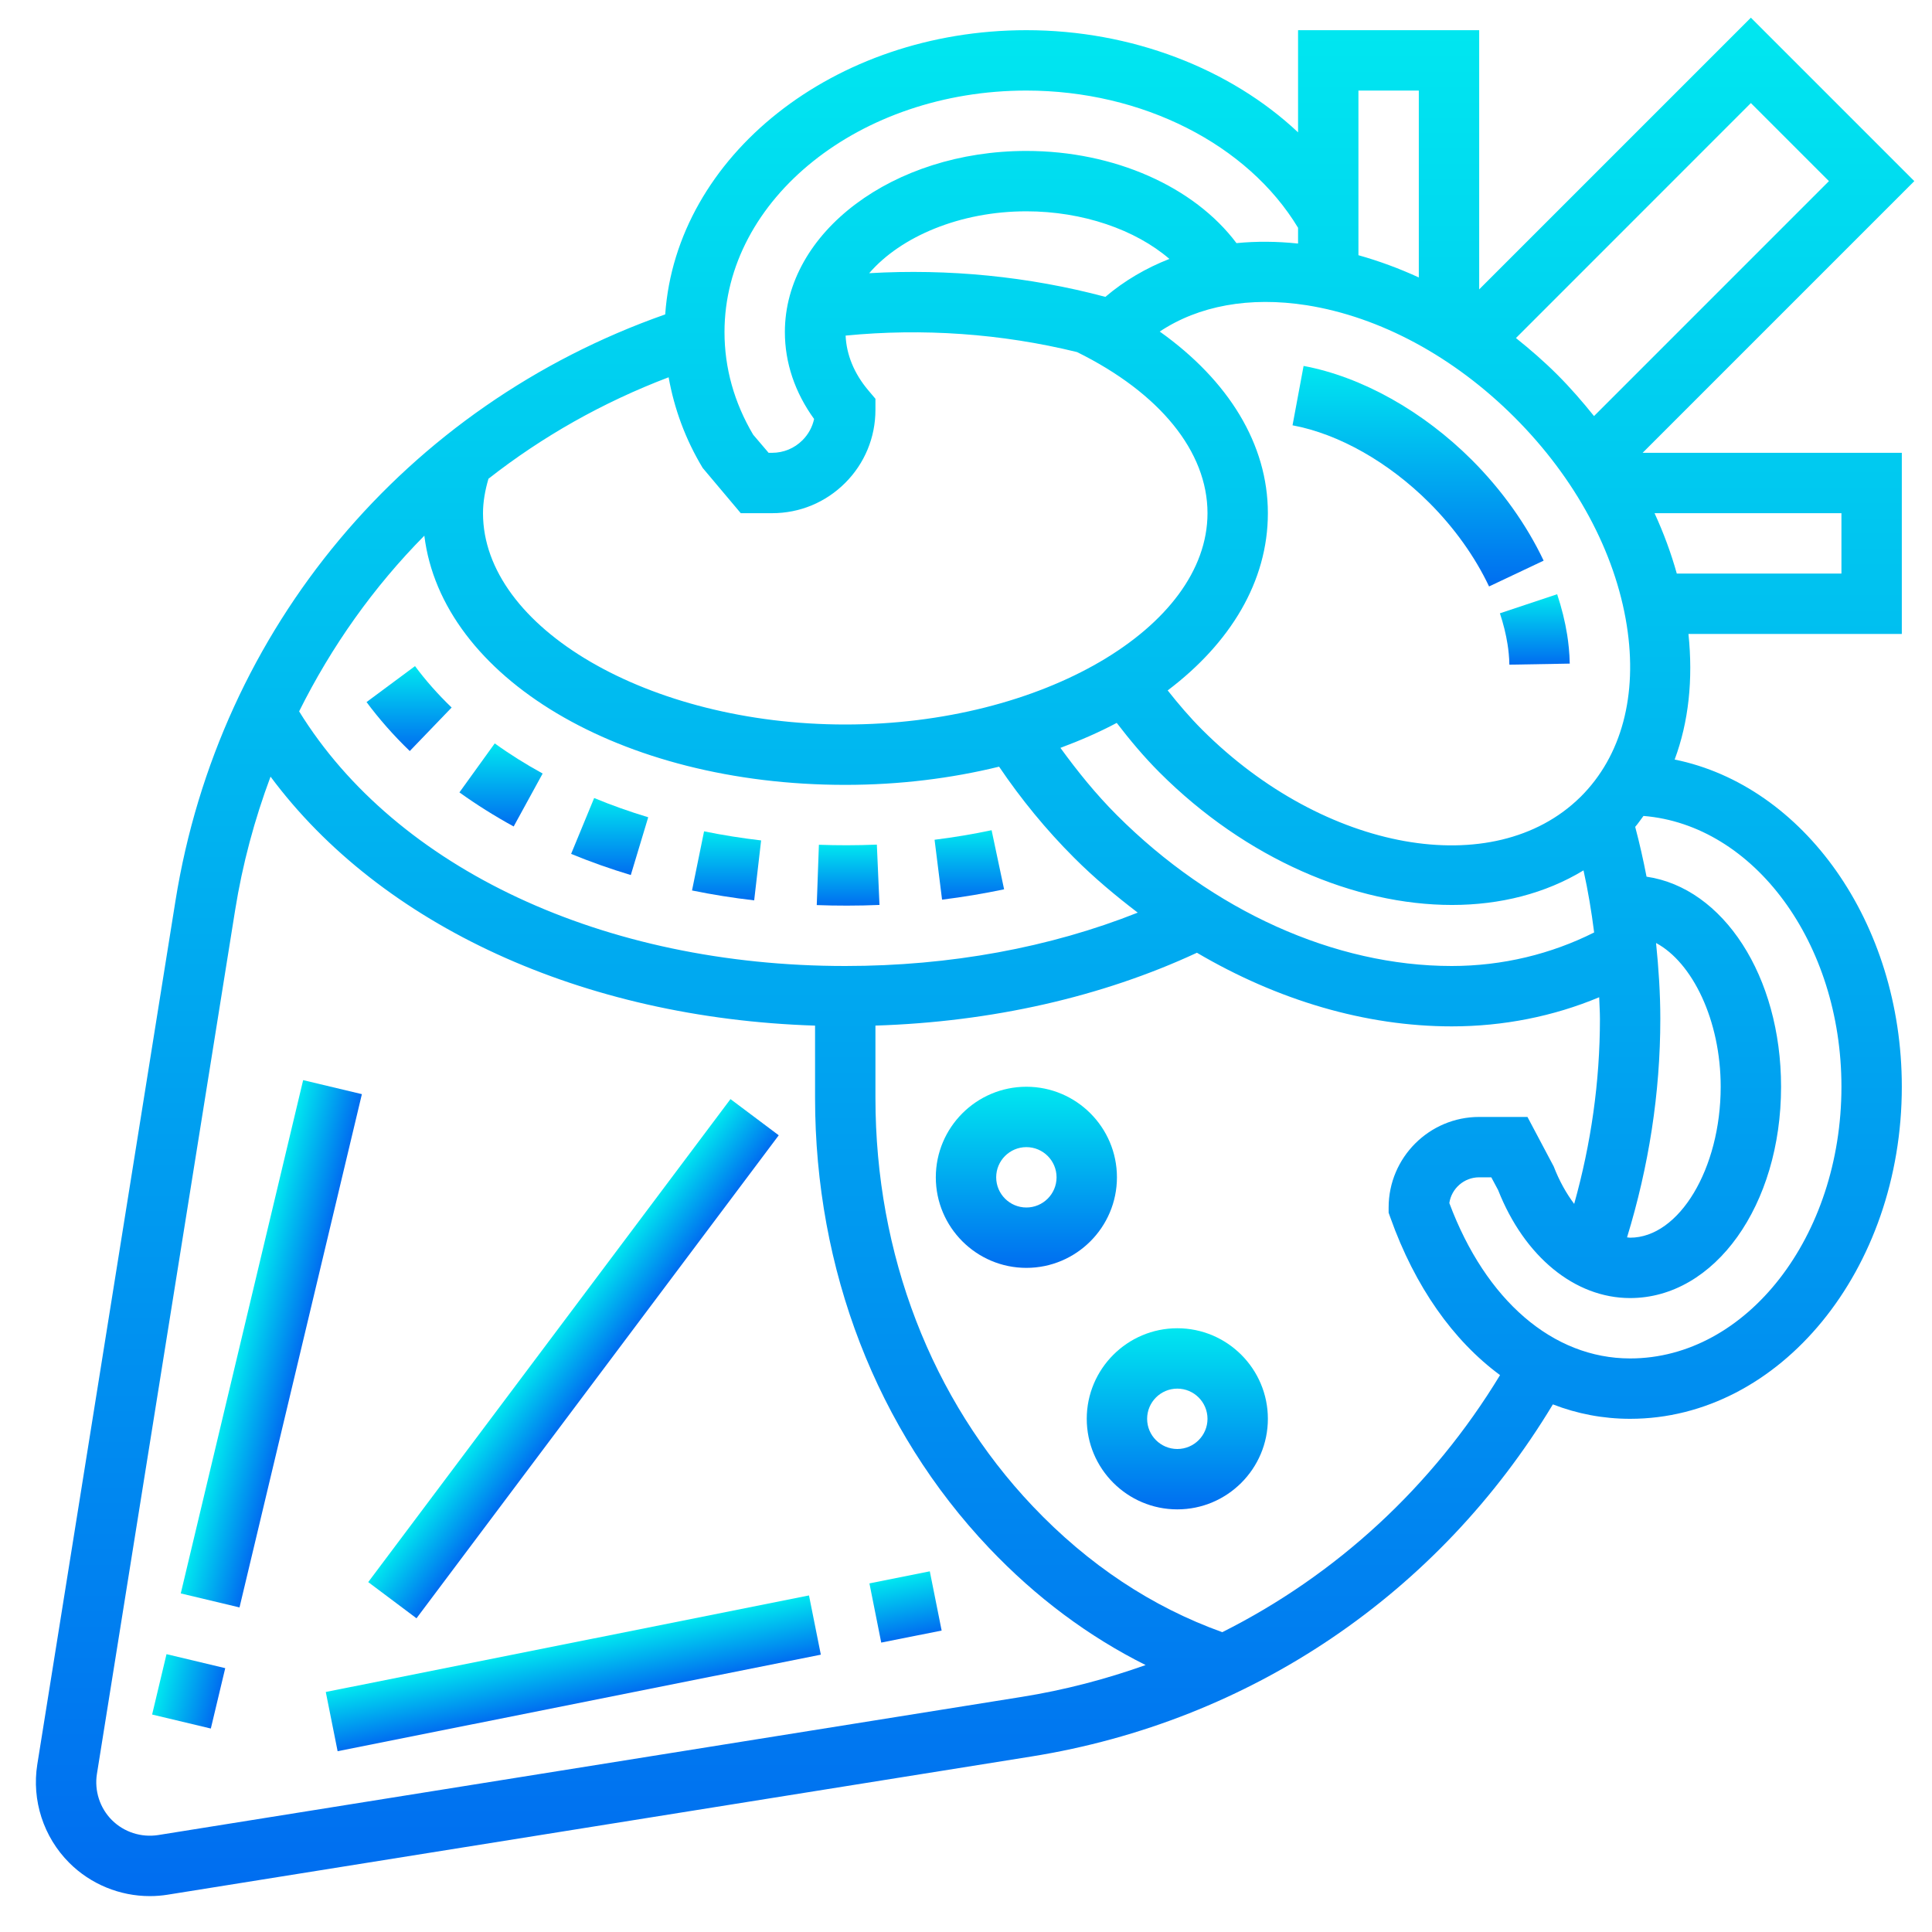 <svg width="64" height="64" viewBox="0 0 64 64" fill="none" xmlns="http://www.w3.org/2000/svg">
<g id="Layer_5">
<path id="Vector" d="M48.76 15.24C47.135 13.616 45.102 12.479 43.183 12.122L42.817 14.089C44.349 14.374 46 15.31 47.346 16.654C48.177 17.485 48.862 18.444 49.327 19.427L51.135 18.572C50.572 17.385 49.751 16.232 48.76 15.24Z" fill="url(#paint0_linear_81_444)"/>
<path id="Vector_2" d="M51.583 19.685L49.686 20.316C49.802 20.664 49.887 21.008 49.939 21.339C49.969 21.527 49.996 21.762 50 22.018L52 21.983C51.994 21.624 51.956 21.294 51.915 21.029C51.844 20.588 51.733 20.136 51.583 19.685Z" fill="url(#paint1_linear_81_444)"/>
<path id="Vector_3" d="M33.262 29.459L32.848 27.502C32.234 27.632 31.599 27.738 30.959 27.818L31.207 29.802C31.902 29.716 32.594 29.601 33.262 29.459Z" fill="url(#paint2_linear_81_444)"/>
<path id="Vector_4" d="M29.134 29.977L29.047 27.979C28.722 27.992 28.393 28 28.059 28C27.75 28 27.435 27.995 27.127 27.984L27.056 29.982C27.389 29.995 27.719 30 28.061 30C28.421 30 28.779 29.992 29.134 29.977Z" fill="url(#paint3_linear_81_444)"/>
<path id="Vector_5" d="M25.213 27.84C24.577 27.766 23.941 27.665 23.323 27.539L22.924 29.498C23.598 29.636 24.291 29.746 24.983 29.826L25.213 27.84Z" fill="url(#paint4_linear_81_444)"/>
<path id="Vector_6" d="M17.976 25.624C17.416 25.317 16.882 24.982 16.389 24.626L15.219 26.249C15.78 26.652 16.384 27.032 17.016 27.378L17.976 25.624Z" fill="url(#paint5_linear_81_444)"/>
<path id="Vector_7" d="M14.961 23.438C14.509 23.003 14.101 22.542 13.748 22.066L12.142 23.257C12.561 23.821 13.042 24.367 13.574 24.879L14.961 23.438Z" fill="url(#paint6_linear_81_444)"/>
<path id="Vector_8" d="M21.473 27.073C20.859 26.887 20.256 26.674 19.682 26.436L18.919 28.286C19.554 28.548 20.219 28.783 20.896 28.987L21.473 27.073Z" fill="url(#paint7_linear_81_444)"/>
<path id="Vector_9" d="M37 39C37 37.346 35.654 36 34 36C32.346 36 31 37.346 31 39C31 40.654 32.346 42 34 42C35.654 42 37 40.654 37 39ZM34 40C33.449 40 33 39.552 33 39C33 38.448 33.449 38 34 38C34.551 38 35 38.448 35 39C35 39.552 34.551 40 34 40Z" fill="url(#paint8_linear_81_444)"/>
<path id="Vector_10" d="M39 44C37.346 44 36 45.346 36 47C36 48.654 37.346 50 39 50C40.654 50 42 48.654 42 47C42 45.346 40.654 44 39 44ZM39 48C38.449 48 38 47.552 38 47C38 46.448 38.449 46 39 46C39.551 46 40 46.448 40 47C40 47.552 39.551 48 39 48Z" fill="url(#paint9_linear_81_444)"/>
<path id="Vector_11" d="M63.414 6L58 0.586L49 9.586V1H43V4.384C40.754 2.272 37.482 1 34 1C27.62 1 22.402 5.174 22.036 10.415C13.45 13.433 7.258 20.806 5.813 29.839L1.236 58.445C1.045 59.634 1.44 60.854 2.293 61.707C3.004 62.418 3.97 62.811 4.962 62.811C5.159 62.811 5.358 62.796 5.555 62.764L34.161 58.187C41.422 57.026 47.665 52.791 51.441 46.522C52.249 46.835 53.107 47 54 47C58.962 47 63 42.065 63 36C63 30.55 59.736 26.025 55.475 25.161C55.938 23.919 56.09 22.508 55.932 21H63V15H54.414L63.414 6ZM36.997 27.002C36.304 26.309 35.695 25.554 35.128 24.774C35.785 24.529 36.413 24.256 36.993 23.947C37.43 24.516 37.895 25.072 38.411 25.588C41.283 28.46 44.886 29.978 48.1 29.978C49.694 29.978 51.191 29.6 52.456 28.832C52.607 29.513 52.721 30.199 52.808 30.889C51.385 31.604 49.774 32 48.089 32C44.216 32 40.173 30.179 36.997 27.002ZM16.181 15.859C17.961 14.463 19.967 13.327 22.149 12.498C22.336 13.541 22.703 14.549 23.278 15.502L24.539 17H25.577C26.492 17 27.351 16.644 27.998 15.997C28.644 15.351 29 14.49 29 13.576V13.21L28.764 12.931C28.293 12.374 28.04 11.749 28.012 11.117C30.562 10.867 33.17 11.048 35.679 11.663C38.423 13.019 40 14.958 40 17C40 20.794 34.505 24 28 24C21.495 24 16 20.794 16 17C16 16.624 16.069 16.242 16.181 15.859ZM28.793 9.05C29.838 7.838 31.802 7 34 7C35.864 7 37.611 7.607 38.738 8.577C37.965 8.88 37.251 9.295 36.617 9.834C34.07 9.155 31.413 8.898 28.793 9.05ZM54.859 31.238C56.062 31.883 57 33.795 57 36C57 38.71 55.626 41 54 41C53.966 41 53.932 40.991 53.898 40.989C54.615 38.646 55 36.22 55 33.749C55 32.91 54.944 32.072 54.859 31.238ZM52.365 26.391L52.346 26.409C49.485 29.22 43.871 28.218 39.825 24.175C39.412 23.762 39.037 23.321 38.681 22.871C40.755 21.304 42 19.264 42 17C42 14.725 40.708 12.613 38.418 10.983C39.704 10.128 41.39 9.815 43.284 10.111C45.715 10.496 48.162 11.815 50.174 13.827C52.186 15.839 53.505 18.285 53.889 20.717C54.254 23.029 53.719 25.041 52.365 26.391ZM60.586 6L52.804 13.783C52.425 13.311 52.026 12.85 51.589 12.413C51.152 11.976 50.69 11.576 50.218 11.198L58 3.414L60.586 6ZM47 3V9.191C46.343 8.889 45.675 8.644 45 8.454V3H47ZM34 3C37.839 3 41.333 4.782 43 7.546V8.068C42.296 7.994 41.615 7.989 40.96 8.054C39.561 6.188 36.915 5 34 5C29.589 5 26 7.691 26 11C26 12.016 26.333 13.003 26.968 13.879C26.911 14.144 26.779 14.387 26.583 14.583C26.314 14.852 25.957 15 25.576 15H25.461L24.949 14.399C24.319 13.332 24 12.189 24 11C24 6.589 28.486 3 34 3ZM14.057 17.745C14.63 22.43 20.541 26 28 26C29.81 26 31.522 25.782 33.096 25.397C33.822 26.47 34.651 27.485 35.583 28.416C36.249 29.082 36.96 29.676 37.689 30.232C34.782 31.388 31.471 32 28 32C19.995 32 13.128 28.777 9.909 23.565C10.982 21.409 12.377 19.444 14.057 17.745ZM33.845 56.212L5.238 60.789C4.679 60.875 4.107 60.693 3.707 60.293C3.307 59.893 3.122 59.32 3.211 58.762L7.788 30.156C8.033 28.622 8.433 27.142 8.962 25.727C12.624 30.656 19.294 33.728 27 33.975V36.366C27 42.063 29.046 47.358 32.761 51.275C34.32 52.918 36.061 54.213 37.95 55.157C36.631 55.626 35.26 55.986 33.845 56.212ZM40.49 54.068C38.166 53.235 36.054 51.837 34.212 49.897C30.851 46.354 29 41.548 29 36.364V33.974C32.848 33.852 36.498 33.026 39.65 31.561C42.319 33.132 45.235 34 48.09 34C49.802 34 51.463 33.668 52.975 33.035C52.982 33.273 53 33.511 53 33.749C53 35.837 52.704 37.891 52.147 39.881C51.887 39.534 51.654 39.121 51.469 38.641L50.599 37H49C47.346 37 46 38.346 46 40V40.173L46.058 40.335C46.874 42.628 48.14 44.409 49.691 45.552C47.445 49.255 44.259 52.176 40.49 54.068ZM61 36C61 40.963 57.86 45 54 45C51.445 45 49.217 43.08 48.011 39.853C48.082 39.371 48.499 39 49 39H49.401L49.626 39.42C50.498 41.63 52.169 43 54 43C56.804 43 59 39.925 59 36C59 32.333 57.083 29.41 54.544 29.041C54.437 28.488 54.313 27.937 54.168 27.391C54.267 27.276 54.351 27.15 54.442 27.029C58.096 27.325 61 31.229 61 36ZM61 19H55.546C55.357 18.325 55.111 17.657 54.809 17H61V19Z" fill="url(#paint10_linear_81_444)"/>
<path id="Vector_12" d="M12.198 52.409L24.198 36.409L25.797 37.608L13.797 53.608L12.198 52.409Z" fill="url(#paint11_linear_81_444)"/>
<path id="Vector_13" d="M5.988 52.784L10.042 35.781L11.988 36.245L7.934 53.248L5.988 52.784Z" fill="url(#paint12_linear_81_444)"/>
<path id="Vector_14" d="M5.039 56.796L5.516 54.796L7.461 55.26L6.984 57.26L5.039 56.796Z" fill="url(#paint13_linear_81_444)"/>
<path id="Vector_15" d="M28.801 52.452L30.801 52.052L31.193 54.014L29.192 54.413L28.801 52.452Z" fill="url(#paint14_linear_81_444)"/>
<path id="Vector_16" d="M10.792 56.049L26.799 52.851L27.191 54.813L11.184 58.011L10.792 56.049Z" fill="url(#paint15_linear_81_444)"/>
</g>
<defs>
<linearGradient id="paint0_linear_81_444" x1="46.976" y1="12.122" x2="46.976" y2="19.427" gradientUnits="userSpaceOnUse">
<stop stop-color="#00E7F0"/>
<stop offset="1" stop-color="#006DF0"/>
</linearGradient>
<linearGradient id="paint1_linear_81_444" x1="50.843" y1="19.685" x2="50.843" y2="22.018" gradientUnits="userSpaceOnUse">
<stop stop-color="#00E7F0"/>
<stop offset="1" stop-color="#006DF0"/>
</linearGradient>
<linearGradient id="paint2_linear_81_444" x1="32.111" y1="27.502" x2="32.111" y2="29.802" gradientUnits="userSpaceOnUse">
<stop stop-color="#00E7F0"/>
<stop offset="1" stop-color="#006DF0"/>
</linearGradient>
<linearGradient id="paint3_linear_81_444" x1="28.095" y1="27.979" x2="28.095" y2="30" gradientUnits="userSpaceOnUse">
<stop stop-color="#00E7F0"/>
<stop offset="1" stop-color="#006DF0"/>
</linearGradient>
<linearGradient id="paint4_linear_81_444" x1="24.069" y1="27.539" x2="24.069" y2="29.826" gradientUnits="userSpaceOnUse">
<stop stop-color="#00E7F0"/>
<stop offset="1" stop-color="#006DF0"/>
</linearGradient>
<linearGradient id="paint5_linear_81_444" x1="16.598" y1="24.626" x2="16.598" y2="27.378" gradientUnits="userSpaceOnUse">
<stop stop-color="#00E7F0"/>
<stop offset="1" stop-color="#006DF0"/>
</linearGradient>
<linearGradient id="paint6_linear_81_444" x1="13.552" y1="22.066" x2="13.552" y2="24.879" gradientUnits="userSpaceOnUse">
<stop stop-color="#00E7F0"/>
<stop offset="1" stop-color="#006DF0"/>
</linearGradient>
<linearGradient id="paint7_linear_81_444" x1="20.196" y1="26.436" x2="20.196" y2="28.987" gradientUnits="userSpaceOnUse">
<stop stop-color="#00E7F0"/>
<stop offset="1" stop-color="#006DF0"/>
</linearGradient>
<linearGradient id="paint8_linear_81_444" x1="34" y1="36" x2="34" y2="42" gradientUnits="userSpaceOnUse">
<stop stop-color="#00E7F0"/>
<stop offset="1" stop-color="#006DF0"/>
</linearGradient>
<linearGradient id="paint9_linear_81_444" x1="39" y1="44" x2="39" y2="50" gradientUnits="userSpaceOnUse">
<stop stop-color="#00E7F0"/>
<stop offset="1" stop-color="#006DF0"/>
</linearGradient>
<linearGradient id="paint10_linear_81_444" x1="32.301" y1="0.586" x2="32.301" y2="62.811" gradientUnits="userSpaceOnUse">
<stop stop-color="#00E7F0"/>
<stop offset="1" stop-color="#006DF0"/>
</linearGradient>
<linearGradient id="paint11_linear_81_444" x1="18.198" y1="44.409" x2="19.797" y2="45.608" gradientUnits="userSpaceOnUse">
<stop stop-color="#00E7F0"/>
<stop offset="1" stop-color="#006DF0"/>
</linearGradient>
<linearGradient id="paint12_linear_81_444" x1="8.015" y1="44.283" x2="9.961" y2="44.747" gradientUnits="userSpaceOnUse">
<stop stop-color="#00E7F0"/>
<stop offset="1" stop-color="#006DF0"/>
</linearGradient>
<linearGradient id="paint13_linear_81_444" x1="5.277" y1="55.796" x2="7.223" y2="56.26" gradientUnits="userSpaceOnUse">
<stop stop-color="#00E7F0"/>
<stop offset="1" stop-color="#006DF0"/>
</linearGradient>
<linearGradient id="paint14_linear_81_444" x1="29.801" y1="52.252" x2="30.193" y2="54.214" gradientUnits="userSpaceOnUse">
<stop stop-color="#00E7F0"/>
<stop offset="1" stop-color="#006DF0"/>
</linearGradient>
<linearGradient id="paint15_linear_81_444" x1="18.796" y1="54.45" x2="19.188" y2="56.412" gradientUnits="userSpaceOnUse">
<stop stop-color="#00E7F0"/>
<stop offset="1" stop-color="#006DF0"/>
</linearGradient>
</defs>
</svg>
